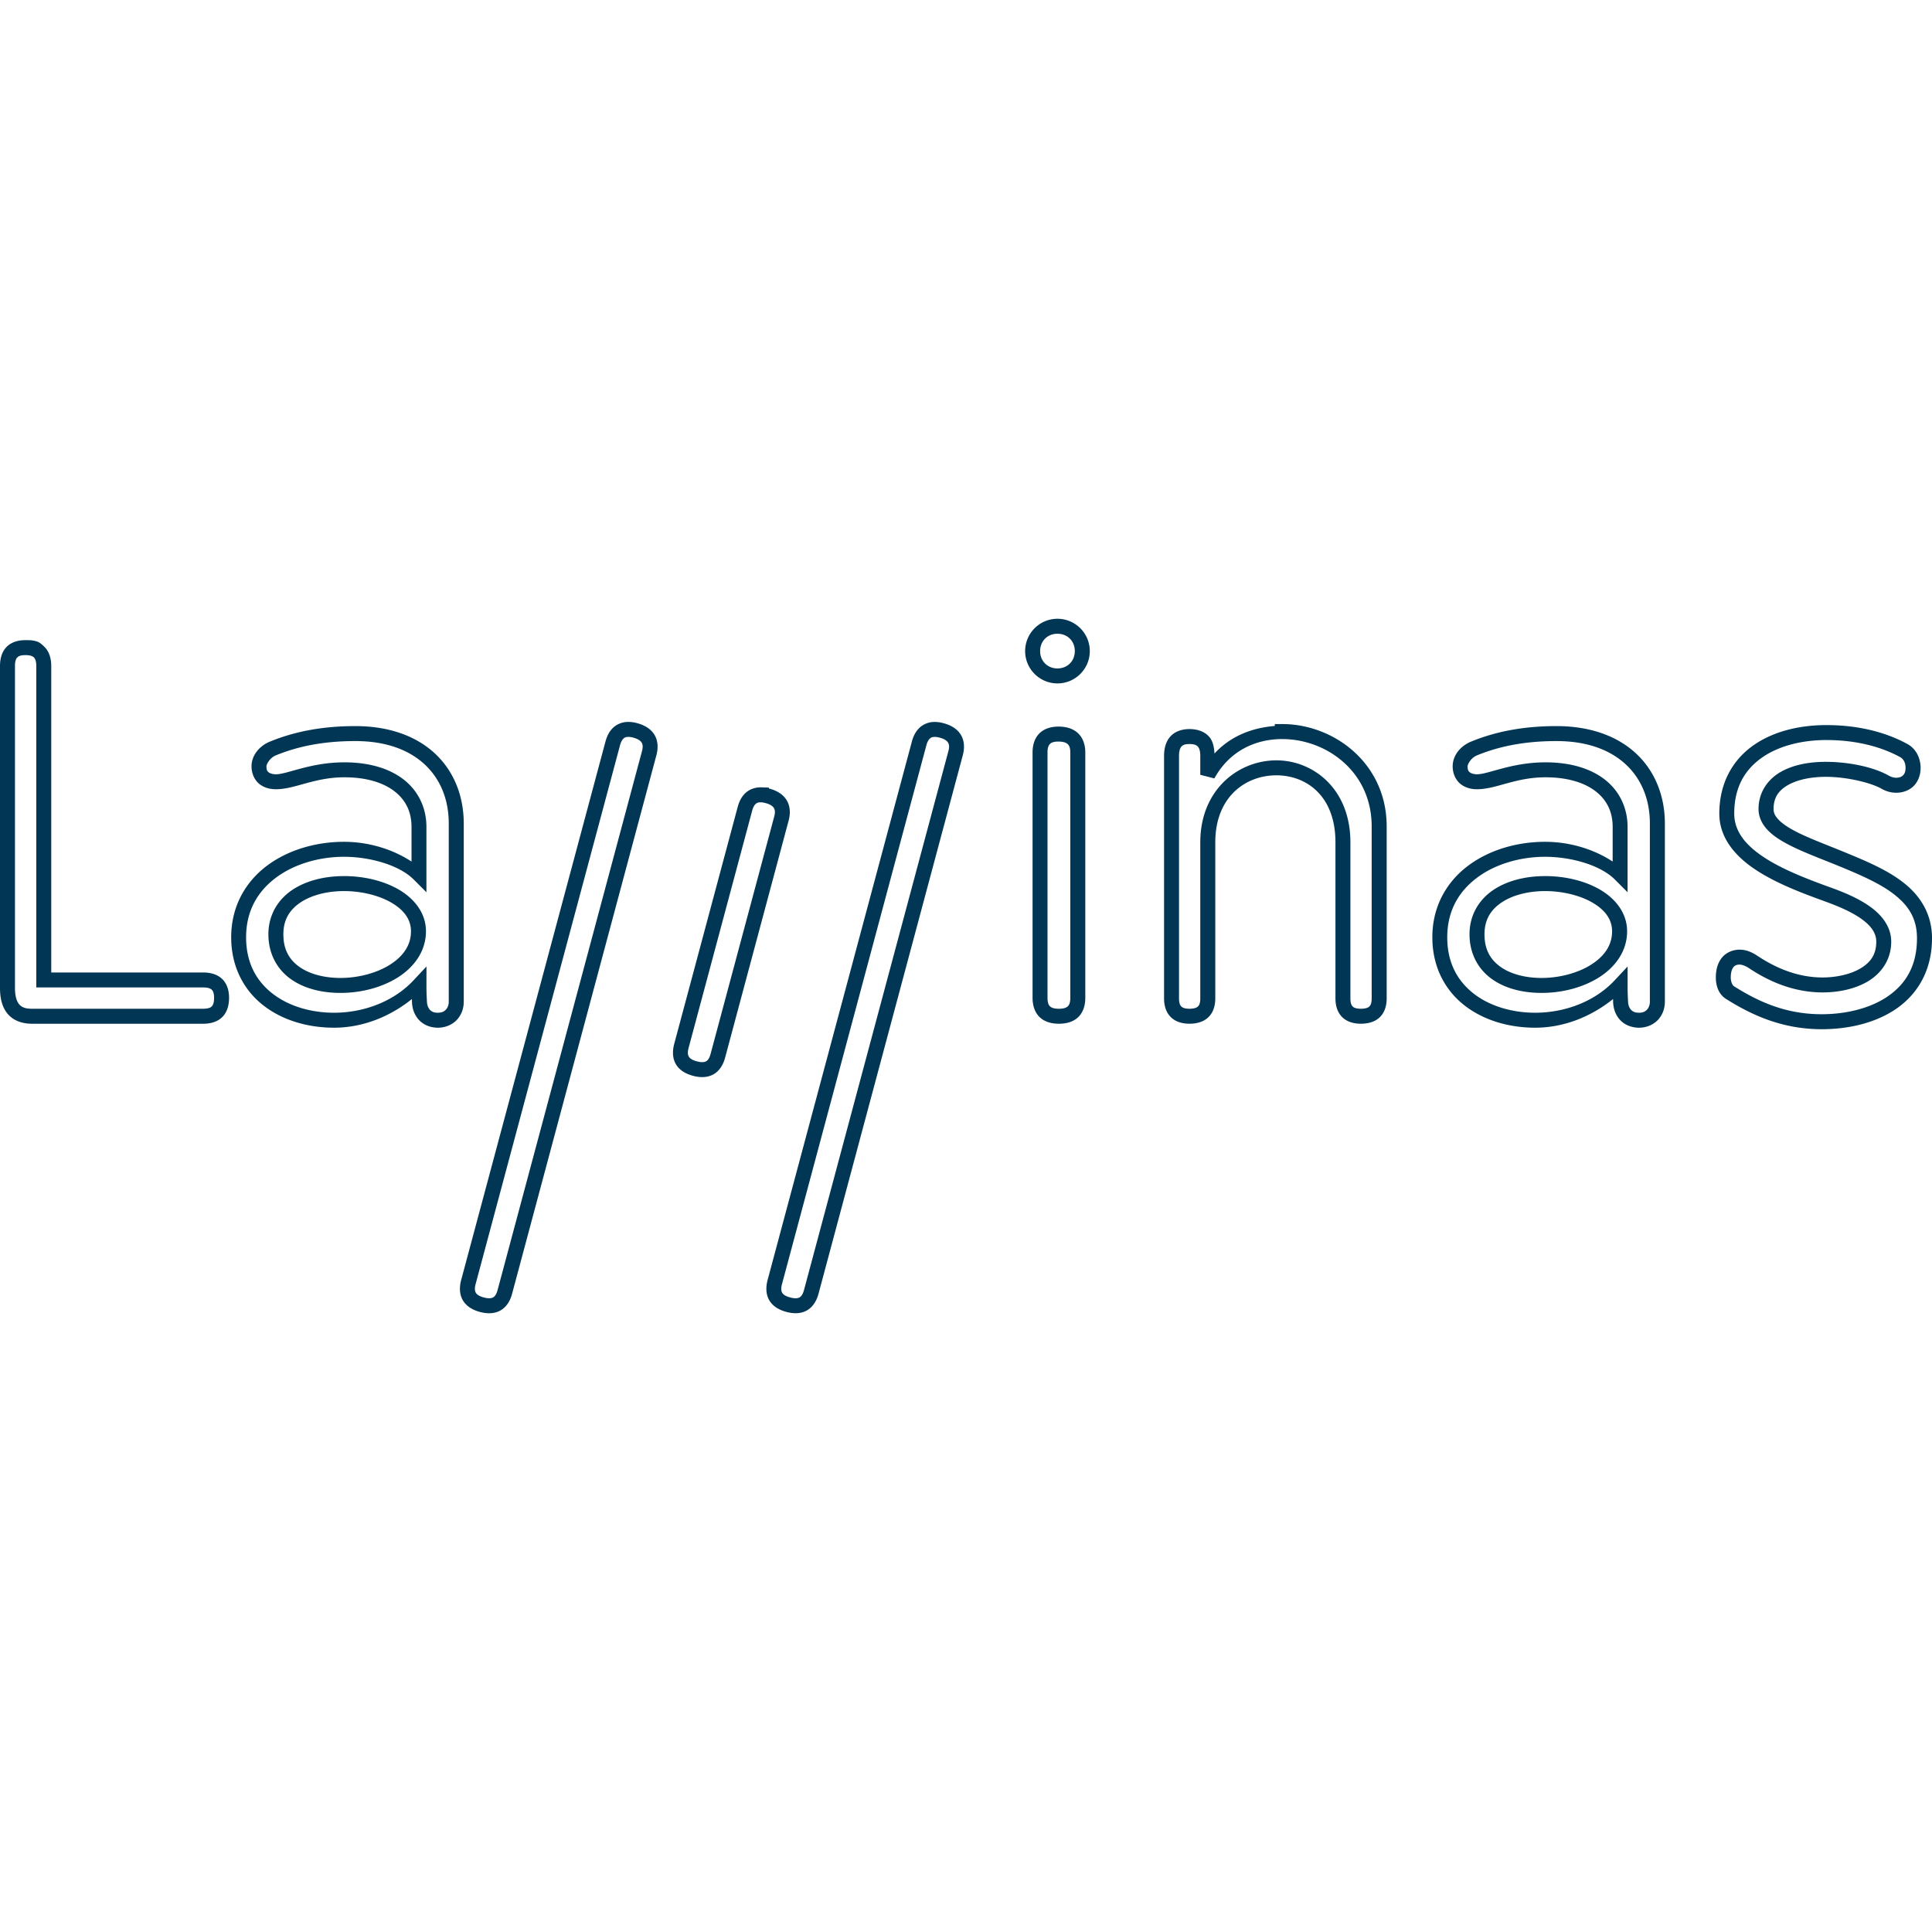 <svg xmlns="http://www.w3.org/2000/svg" viewBox="0 0 128 128"><path fill="#013755" d="M70.06 40.995c-1.182 0-2.142.961-2.142 2.142 0 1.182.961 2.141 2.142 2.141 1.182 0 2.142-.961 2.142-2.141 0-1.182-.961-2.142-2.142-2.142zm0 .992c.661 0 1.149.487 1.149 1.149 0 .661-.487 1.149-1.149 1.149-.661 0-1.149-.487-1.149-1.149 0-.661.487-1.149 1.149-1.149zm-68.38.424c-.477 0-.928.127-1.242.448C.123 43.18 0 43.633 0 44.125v21.328c0 .695.143 1.291.517 1.729.374.438.953.643 1.591.643h11.355c.491 0 .947-.125 1.267-.446.321-.321.446-.777.446-1.268 0-.477-.127-.927-.448-1.242-.321-.315-.774-.44-1.266-.44H3.395V44.127c0-.491-.127-.949-.448-1.269-.338-.338-.473-.365-.771-.422-.162-.031-.496-.023-.496-.023Zm0 .992c.332 0 .485.073.568.155.082.082.155.236.155.568V65.421h11.06c.332 0 .488.074.57.155.082.081.151.223.151.535 0 .332-.073.484-.155.566-.082.082-.233.155-.566.155H2.108c-.448 0-.677-.107-.837-.294-.16-.187-.279-.529-.279-1.085V44.125c0-.333.074-.488.155-.57.08-.082.221-.151.533-.151zM41.533 47.83c-.336.02-.668.152-.915.386-.246.234-.405.547-.502.907l-9.564 35.688c-.128.481-.112.964.124 1.355.236.391.646.627 1.12.754.474.127.949.127 1.349-.093.4-.22.655-.63.783-1.111v-.002l9.562-35.684v-.002c.131-.487.102-.978-.143-1.366-.244-.386-.653-.62-1.124-.748-.001-0-.001 0-.002 0a2.153 2.153 0 0 0-.678-.083h-.006zm20.302.002c-.336.019-.667.15-.915.384-.247.234-.407.546-.504.907l-9.562 35.688c-.129.481-.112.964.124 1.355.236.39.646.624 1.118.75.474.128.949.131 1.349-.089.4-.22.654-.63.783-1.111l9.562-35.686v-.002c.131-.486.101-.979-.143-1.366-.244-.386-.655-.619-1.126-.746a2.16 2.16 0 0 0-.676-.083h-.006zm22.624.14v.126c-1.477.115-2.918.653-3.996 1.825-.027-.433-.105-.849-.382-1.143-.316-.335-.78-.477-1.277-.477-.485 0-.945.145-1.254.481-.309.335-.428.795-.428 1.298v16.062c0 .477.127.924.442 1.238.314.314.762.442 1.24.442.49 0 .941-.124 1.262-.438.321-.314.45-.765.45-1.242V55.807c0-3.027 2.02-4.44 4.046-4.44 1.964 0 3.915 1.335 3.915 4.44V66.144c0 .478.127.924.442 1.238.314.314.761.442 1.238.442.491 0 .945-.123 1.266-.438.321-.315.448-.765.448-1.242V54.752c0-4.191-3.506-6.781-6.915-6.781zm36.56.066c-1.822 0-3.576.424-4.907 1.382-1.331.958-2.203 2.482-2.203 4.481 0 1.613 1.056 2.828 2.405 3.721 1.349.893 3.032 1.53 4.535 2.076l.002.002c.858.307 1.771.687 2.43 1.149.659.462 1.027.946 1.027 1.543 0 .894-.425 1.415-1.107 1.802-.682.387-1.625.566-2.446.566-1.714 0-3.166-.675-4.269-1.401l.012.01c-.383-.268-.795-.452-1.238-.452-.426 0-.859.164-1.151.5-.292.336-.43.802-.43 1.345 0 .505.154 1.072.647 1.401l.004.002.006.004c1.858 1.18 3.877 2.019 6.357 2.019 1.704 0 3.496-.378 4.905-1.331 1.409-.953 2.403-2.526 2.403-4.696 0-1.635-.804-2.841-1.911-3.7-1.107-.859-2.509-1.433-3.858-1.992-1.249-.516-2.501-.969-3.397-1.454-.448-.242-.803-.493-1.023-.733-.221-.239-.308-.44-.308-.678 0-.8.358-1.259.99-1.612.633-.353 1.549-.525 2.461-.525 1.462 0 3.057.414 3.7.789h.002l.002.002c.31.177.646.264.971.264.417 0 .831-.137 1.138-.43.306-.294.477-.733.477-1.219 0-.603-.272-1.259-.889-1.589-1.671-.905-3.56-1.244-5.333-1.244zm-97.473.068c-2.329 0-4.145.407-5.651 1.023h-.002c-.736.303-1.229.935-1.229 1.643 0 .501.218.938.545 1.188.327.25.714.329 1.072.329 1.278 0 2.525-.791 4.543-.791 1.466 0 2.586.361 3.322.936.736.575 1.118 1.352 1.118 2.353v2.295c-1.247-.823-2.847-1.31-4.473-1.31-1.822 0-3.664.515-5.081 1.568-1.417 1.053-2.393 2.679-2.393 4.756 0 1.982.86 3.527 2.143 4.523 1.284.997 2.967 1.469 4.672 1.469 1.889 0 3.695-.725 5.157-1.899.004.102.001.11.008.244.021.409.163.819.457 1.138.294.318.744.517 1.256.517.519 0 .976-.21 1.273-.537.297-.327.442-.751.442-1.176v-11.818c0-1.777-.625-3.41-1.853-4.583-1.228-1.173-3.038-1.868-5.326-1.868zm79.577 0c-2.329 0-4.144.407-5.649 1.023h-.002c-.736.303-1.229.936-1.229 1.643 0 .5.218.938.545 1.188.327.25.712.329 1.07.329 1.276 0 2.526-.791 4.543-.791 1.465 0 2.588.361 3.324.936.736.575 1.118 1.352 1.118 2.353V57.08c-1.247-.823-2.85-1.308-4.475-1.308-1.822 0-3.663.515-5.079 1.568-1.417 1.053-2.393 2.679-2.393 4.756 0 1.982.858 3.527 2.141 4.523 1.284.997 2.969 1.469 4.674 1.469 1.89 0 3.695-.725 5.157-1.899.004.102.001.11.008.244.021.409.161.819.455 1.138.294.319.745.517 1.258.517.519 0 .974-.21 1.271-.537.297-.327.442-.751.442-1.176v-11.818c0-1.777-.625-3.41-1.853-4.583-1.227-1.173-3.036-1.868-5.324-1.868h-.002zm-32.998.033c-.478 0-.931.126-1.254.442s-.461.774-.461 1.271v16.26c0 .497.14.959.469 1.275.329.316.786.438 1.277.438.491 0 .95-.122 1.279-.438.329-.316.469-.778.469-1.275V49.851c0-.504-.155-.971-.492-1.283-.337-.311-.796-.43-1.287-.43zm-28.537.684c.122-.004.243.011.36.045h.004l.004.002c.321.086.478.207.55.322.072.115.108.271.025.58v.002L32.969 85.46c-.084.315-.193.436-.302.496-.11.06-.291.09-.612.004-.32-.086-.462-.201-.527-.308-.065-.108-.1-.27-.015-.585l9.564-35.686c.063-.235.148-.37.225-.444.077-.073.15-.106.289-.114zm20.3 0a1.169 1.169 0 0 1 .36.047h.004l.006.002c.321.086.476.207.548.322.072.114.108.27.025.578v.002l-9.562 35.686c-.085.315-.195.438-.304.498-.109.06-.29.089-.611.002h-.002c-.32-.085-.462-.201-.527-.308-.065-.107-.098-.267-.014-.581v-.002l9.562-35.686c.063-.236.148-.371.225-.444.076-.072.15-.106.289-.114zm23.066.143h.01c2.909.005 5.913 2.151 5.913 5.787V66.144c0 .312-.069.455-.151.535-.082.08-.237.153-.57.153-.312 0-.458-.07-.539-.151-.081-.081-.149-.225-.149-.537V55.807c0-3.543-2.459-5.432-4.907-5.432-2.516 0-5.039 1.944-5.039 5.432V66.144c0 .312-.069.453-.151.533-.082.08-.236.155-.568.155-.313 0-.459-.071-.539-.151-.08-.08-.151-.224-.151-.537V50.082c0-.351.079-.533.165-.626.085-.093.219-.161.525-.161.325 0 .467.072.554.165.087.092.165.27.165.622v1.25l.932.24c.999-1.815 2.711-2.607 4.5-2.607zm36.064.064c1.648 0 3.379.32 4.864 1.126l.002.002c.24.128.364.395.364.713 0 .271-.075.409-.172.502-.097.093-.241.155-.45.155-.138 0-.326-.047-.479-.134l.004.004c-.938-.548-2.569-.924-4.2-.924-1.03 0-2.087.173-2.944.651s-1.5 1.336-1.5 2.479c0 .519.232.984.57 1.351.338.367.779.66 1.281.932 1.004.543 2.27.995 3.49 1.5v-.002c1.349.559 2.679 1.123 3.63 1.86.95.738 1.527 1.588 1.527 2.915 0 1.879-.784 3.072-1.967 3.872-1.183.8-2.795 1.163-4.349 1.163-2.255 0-4.053-.74-5.816-1.859-0-0.0 0-.002 0-.002-.098-.066-.205-.289-.205-.574 0-.378.092-.586.186-.694.094-.108.204-.159.403-.159.148 0 .399.081.67.271l.006.004.006.004c1.201.79 2.84 1.564 4.814 1.564.956 0 2.036-.184 2.934-.694.898-.51 1.611-1.421 1.611-2.667 0-1.016-.652-1.798-1.45-2.357-.797-.558-1.775-.952-2.663-1.269h-.002c-1.49-.541-3.114-1.17-4.324-1.971-1.21-.801-1.961-1.709-1.961-2.893 0-1.721.688-2.88 1.793-3.674 1.104-.795 2.659-1.196 4.326-1.196zm-97.473.068c2.089 0 3.621.619 4.64 1.593 1.019.974 1.546 2.319 1.546 3.866v11.818c0 .2-.07.384-.184.51-.114.126-.268.211-.539.211-.277 0-.418-.08-.527-.198-.109-.118-.182-.301-.194-.517-.033-.619-.033-.795-.033-1.091v-1.258l-.859.919c-1.307 1.398-3.284 2.145-5.266 2.145-1.52 0-2.996-.431-4.066-1.262-1.069-.83-1.758-2.034-1.758-3.738 0-1.774.786-3.062 1.994-3.959 1.208-.897 2.855-1.372 4.488-1.372 1.779 0 3.687.572 4.618 1.502l.847.847v-4.326c0-1.269-.539-2.384-1.498-3.134-.96-.75-2.306-1.147-3.934-1.147-2.261 0-3.776.791-4.543.791-.201 0-.376-.053-.469-.124-.093-.071-.155-.145-.155-.401 0-.149.232-.567.614-.725 1.391-.569 3.061-.95 5.275-.95zm79.577 0h.002c2.088.001 3.619.62 4.638 1.593 1.019.974 1.546 2.319 1.546 3.866v11.818c0 .2-.07.384-.184.51-.114.126-.266.211-.537.211-.278 0-.42-.08-.529-.198-.109-.118-.183-.299-.194-.515v-.002c-.033-.62-.031-.795-.031-1.091v-1.258l-.859.919c-1.307 1.398-3.283 2.145-5.266 2.145-1.52 0-2.997-.431-4.066-1.262-1.069-.83-1.758-2.034-1.758-3.738 0-1.774.785-3.062 1.992-3.959 1.207-.897 2.855-1.372 4.488-1.372 1.779 0 3.691.572 4.62 1.502l.847.847v-4.326c0-1.269-.541-2.384-1.5-3.134-.959-.75-2.307-1.147-3.934-1.147-2.261 0-3.779.791-4.543.791-.202 0-.374-.053-.467-.124-.093-.071-.155-.145-.155-.401 0-.15.232-.567.614-.725 1.389-.569 3.059-.949 5.273-.95zm-32.998.033c.333 0 .514.075.612.167.099.091.174.235.174.554v16.26c0 .326-.074.471-.165.558-.09.087-.258.163-.591.163-.333 0-.499-.074-.589-.161-.09-.086-.165-.234-.165-.56V49.851c0-.326.076-.477.165-.564.089-.087.245-.157.558-.157zm-19.663 3.033c-.367-.013-.738.093-1.019.329-.282.236-.46.573-.566.963l-4.209 15.711c-.128.481-.114.964.122 1.355.236.39.647.625 1.12.752.474.128.949.129 1.349-.091.4-.22.654-.63.783-1.111l4.209-15.709c.131-.486.102-.978-.143-1.366-.245-.388-.657-.623-1.132-.75h-.002c-.011-.003-.022-.001-.033-.004v-.062zm-.037.992h.002c.097.005.192.022.285.048h.004l.004.002c.322.086.476.206.548.32.072.114.108.272.025.579l-4.211 15.711c-.084.314-.192.438-.302.498-.11.061-.29.088-.611.002h-.002c-.321-.086-.462-.201-.527-.308-.065-.107-.1-.27-.016-.585l4.209-15.709c.069-.255.162-.391.246-.461.083-.07.172-.103.345-.097zm-27.636 4.888c-1.227 0-2.442.272-3.392.895-.949.623-1.614 1.647-1.614 2.957-.001 1.328.608 2.36 1.512 2.99.904.63 2.069.897 3.264.897 1.338 0 2.707-.343 3.785-1.017 1.078-.675 1.878-1.736 1.878-3.066 0-1.21-.774-2.167-1.802-2.764-1.028-.596-2.334-.893-3.63-.893zm79.577 0c-1.228 0-2.443.272-3.392.895-.949.623-1.614 1.648-1.614 2.957 0 1.328.61 2.36 1.514 2.99.903.631 2.067.897 3.262.897 1.338 0 2.707-.343 3.785-1.017C107 64.091 107.8 63.03 107.8 61.7c0-1.21-.774-2.167-1.802-2.764-1.028-.596-2.334-.893-3.63-.893zm-79.577.992c1.14 0 2.3.278 3.132.76.831.482 1.308 1.107 1.308 1.905 0 .942-.532 1.674-1.413 2.225-.88.551-2.094.866-3.258.866-1.043 0-2.019-.245-2.696-.717-.677-.472-1.088-1.136-1.087-2.178 0-.993.437-1.649 1.167-2.128.73-.479 1.771-.733 2.847-.733zm79.577 0c1.139 0 2.3.278 3.132.76.831.482 1.308 1.107 1.308 1.905 0 .942-.532 1.674-1.413 2.225-.88.551-2.094.866-3.258.866-1.043 0-2.018-.245-2.694-.717-.676-.472-1.089-1.135-1.089-2.178 0-.993.438-1.649 1.167-2.128.729-.479 1.77-.733 2.847-.733z"/></svg>
